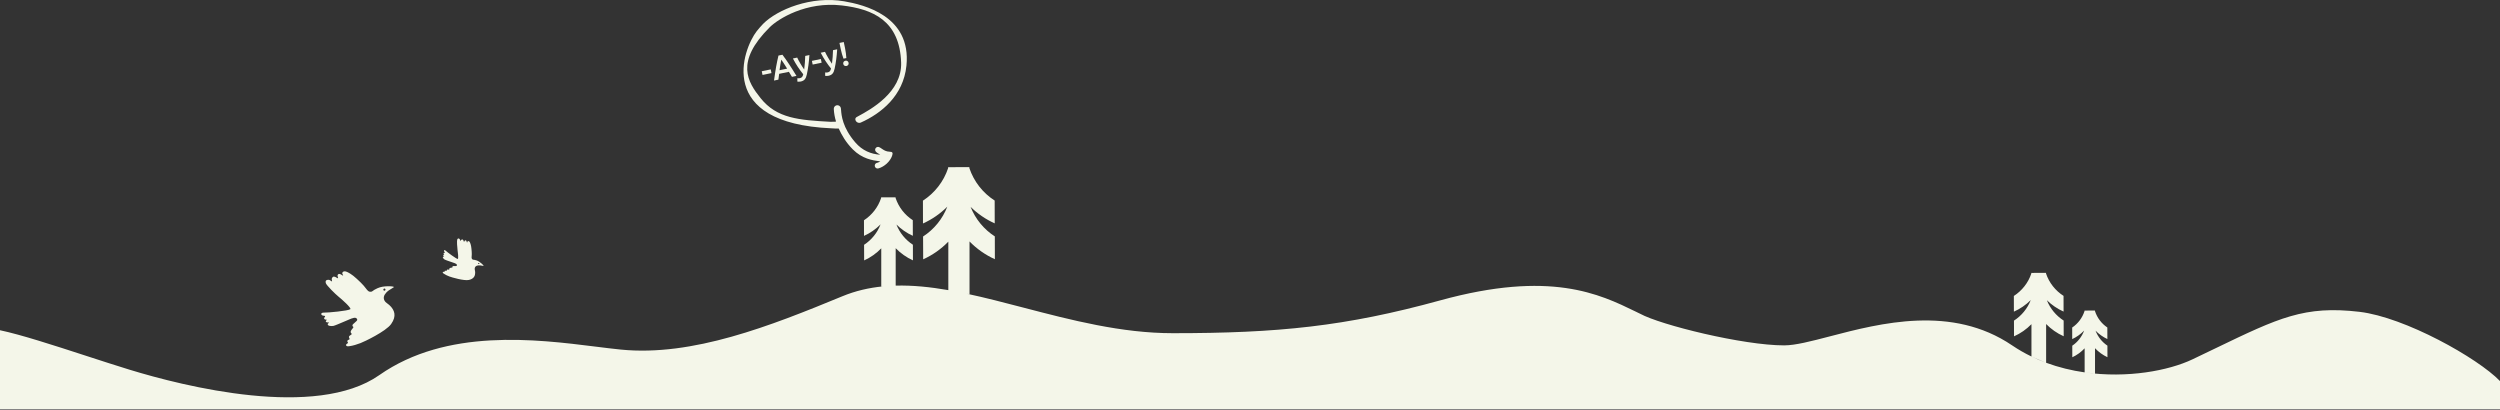 <svg width="2057" height="337" viewBox="0 0 2057 337" fill="none" xmlns="http://www.w3.org/2000/svg">
<rect x="0" y="0" width="2057" height="337" fill="#333333" stroke="none"/>
<path d="M627.853 19.667C626.454 21.086 623.864 24.077 622.654 25.631C611.119 40.454 588.514 101.465 684.107 105.573C686.207 105.712 689.462 105.91 690.104 105.752C692.461 110.883 695.805 116.977 701.645 122.872C709.387 130.687 718.01 131.951 723.579 132.687C723.819 132.757 724.069 132.789 724.319 132.781C723.528 133.313 722.656 133.712 721.738 133.965L721.482 134.004C721.413 134.023 721.346 134.046 721.279 134.073C720.69 134.292 720.213 134.736 719.951 135.308C719.69 135.879 719.666 136.531 719.885 137.12C720.104 137.709 720.548 138.187 721.119 138.448C721.691 138.71 722.343 138.734 722.932 138.515L722.974 138.508C727.707 137.084 732.372 132.883 734 128.232C734.863 125.759 734.395 124.87 732.098 124.838C729.065 124.807 727.084 123.439 725.454 122.314C724.716 121.805 724.05 121.345 723.391 121.082C723.023 120.908 722.616 120.838 722.212 120.879C721.807 120.919 721.422 121.068 721.096 121.311L721.032 121.32C720.779 121.5 720.565 121.729 720.402 121.994C720.239 122.258 720.13 122.552 720.083 122.859C720.036 123.165 720.05 123.479 720.126 123.78C720.201 124.081 720.336 124.364 720.523 124.612C721.138 125.391 722.051 126.016 724.273 127.315C716.641 126.785 709.525 123.916 703.718 117.16C693.129 104.876 692.354 94.759 692.036 90.607C691.98 89.88 691.939 89.336 691.861 88.995C691.775 88.561 691.601 88.149 691.349 87.785C690.972 87.266 690.435 86.885 689.82 86.7C689.206 86.516 688.547 86.538 687.946 86.763C687.345 86.988 686.835 87.404 686.493 87.947C686.151 88.49 685.996 89.13 686.053 89.769C686.234 93.232 686.849 96.658 687.882 99.968L687.268 100.127C685.697 100.202 684.401 100.224 683.387 100.226C657.336 98.791 639.151 97.475 625.8 80.729C615.201 67.438 604.645 51.02 633.282 22.465C640.214 15.55 663.334 1.023 692.716 4.488C717.989 7.449 740.334 16.814 741.451 51.605C742.24 76.024 716.038 90.24 706.495 95.413C705.971 95.722 705.442 96.015 704.91 96.292C704.459 96.502 704.103 96.874 703.911 97.333C703.719 97.792 703.706 98.306 703.874 98.774L703.962 99.028C704.287 99.831 704.914 100.474 705.708 100.819C706.503 101.163 707.401 101.182 708.209 100.871C725.036 93.363 743.341 78.781 745.824 53.991C749.949 12.94 710.399 3.829 694.671 1.086C667.677 -3.616 639.634 7.754 627.853 19.667Z" fill="#F4F6E9"/>
<path d="M626.772 58.622L634.148 57.095L634.778 60.139L627.402 61.666L626.772 58.622Z" fill="#F4F6E9"/>
<path fill-rule="evenodd" clip-rule="evenodd" d="M650.359 61.173C650.785 61.847 651.203 62.532 651.614 63.229L655.343 62.457C654.21 60.575 653.137 58.844 652.123 57.262C651.127 55.676 650.16 54.18 649.22 52.773C648.299 51.362 647.393 50.025 646.502 48.761C645.611 47.496 644.706 46.254 643.786 45.034L640.523 45.71C640.164 47.195 639.826 48.694 639.511 50.209C639.195 51.723 638.885 53.312 638.582 54.976C638.297 56.636 638.012 58.392 637.728 60.242C637.444 62.093 637.156 64.107 636.863 66.283L640.455 65.54L640.768 63.187C640.887 62.381 640.995 61.568 641.092 60.747L649.098 59.089C649.513 59.804 649.934 60.498 650.359 61.173ZM642.126 52.898C642.387 51.395 642.627 50.116 642.847 49.06C643.442 49.909 644.16 50.981 645 52.275C645.839 53.568 646.72 54.968 647.642 56.474L641.391 57.768C641.639 56.02 641.884 54.397 642.126 52.898Z" fill="#F4F6E9"/>
<path d="M665.97 45.301C665.618 51.055 664.922 56.346 663.882 61.175C663.686 62.073 663.457 62.854 663.195 63.519C662.932 64.183 662.603 64.756 662.207 65.239C661.811 65.721 661.338 66.105 660.787 66.391C660.24 66.694 659.583 66.926 658.815 67.085C658.303 67.191 657.78 67.242 657.245 67.238C656.729 67.231 656.33 67.189 656.047 67.115L656.1 64.33C656.811 64.45 657.486 64.443 658.126 64.311C658.985 64.133 659.609 63.785 659.997 63.266C660.407 62.761 660.706 62.042 660.894 61.107C659.436 59.312 657.976 57.327 656.515 55.151C655.073 52.972 653.7 50.625 652.398 48.112L655.935 47.379C656.277 48.109 656.669 48.895 657.11 49.738C657.57 50.577 658.051 51.43 658.555 52.298C659.055 53.148 659.573 53.994 660.11 54.836C660.646 55.678 661.17 56.456 661.68 57.17C661.928 55.422 662.119 53.581 662.252 51.647C662.381 49.695 662.478 47.816 662.543 46.011L665.97 45.301Z" fill="#F4F6E9"/>
<path d="M675.409 48.551L668.033 50.078L668.664 53.122L676.039 51.594L675.409 48.551Z" fill="#F4F6E9"/>
<path d="M688.837 40.566C688.484 46.32 687.788 51.611 686.748 56.44C686.553 57.338 686.324 58.119 686.061 58.783C685.798 59.448 685.469 60.021 685.073 60.504C684.678 60.986 684.204 61.37 683.653 61.655C683.106 61.959 682.449 62.191 681.681 62.35C681.169 62.456 680.646 62.507 680.112 62.503C679.596 62.496 679.196 62.454 678.914 62.38L678.966 59.595C679.677 59.715 680.353 59.708 680.992 59.576C681.852 59.398 682.475 59.05 682.863 58.531C683.274 58.026 683.573 57.307 683.76 56.372C682.302 54.577 680.843 52.592 679.382 50.416C677.939 48.237 676.567 45.89 675.265 43.377L678.802 42.644C679.143 43.374 679.535 44.16 679.976 45.003C680.436 45.842 680.918 46.695 681.422 47.563C681.922 48.413 682.44 49.259 682.976 50.101C683.513 50.943 684.036 51.721 684.546 52.435C684.794 50.687 684.985 48.846 685.118 46.912C685.248 44.96 685.345 43.081 685.409 41.276L688.837 40.566Z" fill="#F4F6E9"/>
<path d="M696.002 43.886C695.851 42.602 695.618 41.202 695.304 39.684L694.248 34.585L690.711 35.317L691.767 40.417C692.077 41.916 692.42 43.294 692.794 44.55C693.165 45.789 693.575 47.029 694.022 48.271L696.38 47.782C696.28 46.469 696.154 45.17 696.002 43.886Z" fill="#F4F6E9"/>
<path d="M698.219 51.691C698.352 52.331 698.249 52.895 697.912 53.384C697.575 53.873 697.096 54.182 696.474 54.311C695.871 54.436 695.308 54.343 694.786 54.032C694.283 53.716 693.965 53.239 693.832 52.599C693.7 51.959 693.802 51.395 694.139 50.906C694.491 50.395 694.968 50.077 695.571 49.952C696.193 49.823 696.757 49.925 697.265 50.259C697.768 50.574 698.087 51.051 698.219 51.691Z" fill="#F4F6E9"/>
<path fill-rule="evenodd" clip-rule="evenodd" d="M818.538 194.509L818.579 213.285C810.737 209.754 803.687 204.769 797.722 198.663V242.104L795.352 241.644C810.526 244.872 826.108 248.94 842.026 253.096L842.027 253.096C881.33 263.358 922.682 274.154 965 274.154C1051.5 274.154 1107.1 268.586 1185 247.154C1275.63 222.217 1316.15 241.929 1345.77 256.343C1346.47 256.684 1347.16 257.022 1347.85 257.356C1348.18 257.516 1348.51 257.674 1348.83 257.832L1349.5 258.154C1366.26 267.357 1434.13 284.179 1468 284.179C1477.18 284.179 1490.18 280.787 1505.6 276.763C1547.04 265.945 1606 250.555 1655.57 284.179C1660.7 287.656 1666.02 290.697 1671.48 293.338V266.726C1667.4 270.901 1662.55 274.304 1657.14 276.735L1657.09 263.81C1663.33 259.777 1668.18 253.887 1670.9 246.909C1666.91 250.855 1662.23 254.115 1657.03 256.432L1657 243.506C1663.67 239.188 1668.82 232.725 1671.36 225.09V224.546H1671.56L1683.47 224.518V225.061C1686.04 232.697 1691.18 239.159 1697.88 243.449L1697.91 256.374C1692.77 254.087 1688.12 250.884 1684.16 247.023C1686.9 253.915 1691.76 259.777 1697.97 263.752L1698 276.678C1692.57 274.247 1687.68 270.816 1683.55 266.612V298.473C1693.93 302.314 1704.62 304.879 1715.24 306.398V286.588C1712.36 289.661 1708.92 292.166 1705.1 293.956L1705.06 284.441C1709.48 281.473 1712.91 277.136 1714.83 272C1712.01 274.905 1708.7 277.305 1705.02 279.01L1705 269.495C1709.72 266.317 1713.36 261.559 1715.16 255.939V255.539H1715.3L1723.72 255.518V255.918C1725.54 261.538 1729.18 266.296 1733.92 269.453L1733.94 278.968C1730.3 277.284 1727.01 274.926 1724.21 272.084C1726.15 277.158 1729.59 281.473 1733.98 284.399L1734 293.914C1730.16 292.124 1726.7 289.598 1723.78 286.504V307.389L1715.44 306.427C1750.23 311.36 1784.22 305.075 1804 295.654C1810.75 292.438 1817.04 289.41 1822.92 286.573C1874.96 261.489 1896.2 251.254 1941.37 256.569C1978.68 260.96 2038.66 294.542 2057 313.547V336.518H0V271.713C17.505 275.432 43.988 284.041 70.306 292.596C82.728 296.634 95.112 300.66 106.5 304.154C151.486 317.959 260 345.154 312.091 308.643C367.427 269.858 441.143 279.08 490.248 285.224L490.257 285.225C497.805 286.169 504.771 287.041 511 287.654C569.871 293.449 633.852 268.216 693.238 243.711C703.907 239.308 714.983 236.765 726.423 235.644L725.1 235.723V204.322C721.097 208.474 716.328 211.858 711.019 214.275L710.962 201.421C717.094 197.411 721.864 191.553 724.533 184.614C720.615 188.538 716.016 191.78 710.905 194.084L710.877 181.23C717.435 176.936 722.488 170.509 724.987 162.916V162.375H725.185L736.882 162.347V162.887C739.409 170.48 744.462 176.907 751.049 181.173L751.077 194.027C746.024 191.752 741.453 188.567 737.563 184.728C740.261 191.581 745.03 197.411 751.134 201.364L751.162 214.218C745.825 211.801 741.027 208.388 736.967 204.208V235.003C750.926 234.647 765.389 236.137 780.284 238.719V198.829C774.402 204.894 767.394 209.837 759.593 213.368L759.51 194.592C768.521 188.735 775.529 180.178 779.45 170.043C773.693 175.775 766.935 180.51 759.427 183.875L759.385 165.1C769.021 158.827 776.447 149.44 780.118 138.349V137.559H780.41L797.596 137.518V138.307C801.309 149.398 808.735 158.786 818.413 165.017L818.454 183.792C811.029 180.469 804.313 175.817 798.598 170.209C802.561 180.22 809.569 188.735 818.538 194.509ZM1671.9 293.541L1682.72 298.16C1679.06 296.783 1675.45 295.247 1671.9 293.541Z" fill="#F4F6E9"/>
<path fill-rule="evenodd" clip-rule="evenodd" d="M266.592 257.22C270.046 257.317 286.454 255.74 288.232 254.409C289.425 253.517 281.085 246.113 278.572 244.113C275.977 242.048 268.727 234.864 268.143 233.102C267.425 230.927 268.56 230.274 270.019 230.208C271.133 230.159 271.906 230.774 272.429 231.19C272.771 231.462 273.006 231.649 273.157 231.506C273.265 231.403 273.205 231.154 273.124 230.816C272.95 230.084 272.676 228.936 273.777 227.953C274.718 227.115 276.109 227.944 277.078 228.522C277.597 228.831 277.995 229.068 278.137 228.938C278.254 228.83 278.154 228.538 278.024 228.158C277.783 227.455 277.44 226.452 278.177 225.759C279.115 224.877 280.334 225.679 281.211 226.257C281.688 226.571 282.063 226.818 282.238 226.692C282.439 226.547 282.301 226.346 282.105 226.062C281.848 225.689 281.493 225.174 281.678 224.456C281.961 223.359 283.373 223.003 284.66 223.403C286.326 223.921 289.615 225.716 293.396 229.249C293.644 229.481 293.891 229.711 294.138 229.941L294.14 229.943C295.911 231.591 297.63 233.191 299.232 235.031C299.931 235.834 300.496 236.571 300.993 237.219C302.471 239.149 303.345 240.29 305.36 240.039C305.916 239.97 306.214 239.746 306.726 239.363C307.365 238.884 308.334 238.157 310.548 237.173C313.079 236.046 315.79 235.577 319.083 235.523C323.457 235.451 324.367 236.057 324.077 236.281C323.473 236.745 322.782 237.152 322.047 237.585C320.704 238.375 319.214 239.252 317.841 240.728C315.697 243.033 315.245 245.259 316.389 247.373C316.941 248.392 317.871 249.097 318.92 249.891C319.838 250.586 320.847 251.35 321.774 252.454C324.13 255.263 326.688 259.767 321.826 266.621C317.517 272.695 299.653 281.167 296.681 282.284C293.668 283.416 290.58 284.439 287.375 284.858L287.352 284.861C286.5 284.973 284.74 285.203 284.752 283.827C284.757 283.289 285.299 282.951 285.738 282.676C285.997 282.514 286.22 282.375 286.277 282.23C286.421 281.865 286.224 281.636 286.034 281.414C285.905 281.263 285.778 281.115 285.765 280.93C285.701 280.026 286.369 279.76 286.925 279.538C287.322 279.379 287.661 279.243 287.634 278.915C287.6 278.499 287.471 278.264 287.35 278.045C287.23 277.828 287.119 277.627 287.116 277.279C287.109 276.509 287.856 276.055 288.493 275.668C288.972 275.377 289.389 275.124 289.38 274.801C289.373 274.498 289.227 274.379 289.052 274.237C288.962 274.164 288.864 274.084 288.773 273.97C288.461 273.574 288.48 273.048 288.59 272.593C288.748 271.938 289.408 271.137 289.965 270.462C290.389 269.947 290.753 269.505 290.789 269.257C290.825 269.012 290.707 268.931 290.55 268.822C290.337 268.675 290.052 268.477 289.969 267.758C289.901 267.167 290.882 266.34 291.888 265.49C293.014 264.54 294.171 263.563 293.931 262.859C293.077 260.354 290.039 261.673 286.699 263.123C286.146 263.363 285.585 263.607 285.024 263.838C284.516 264.046 283.699 264.396 282.733 264.81C279.762 266.083 275.39 267.955 274.343 268.145C273.429 268.31 272.427 268.315 271.513 268.165C270.649 268.024 269.472 267.695 269.642 266.54C269.699 266.154 270.044 266.021 270.34 265.907C270.594 265.809 270.812 265.725 270.781 265.508C270.767 265.412 270.479 265.39 270.094 265.361C269.397 265.308 268.384 265.231 268.115 264.644C267.93 264.241 268.298 263.858 268.583 263.561C268.751 263.386 268.891 263.24 268.871 263.138C268.844 263 268.632 262.997 268.347 262.994C267.85 262.988 267.127 262.979 266.762 262.239C266.505 261.716 266.864 261.291 267.165 260.936C267.343 260.725 267.5 260.539 267.497 260.371C267.487 259.9 266.987 259.843 266.392 259.774C265.92 259.72 265.387 259.659 264.989 259.378C263.752 258.505 264.245 257.154 266.592 257.22ZM315.605 238.933C315.872 239.235 316.417 239.293 316.759 239.08C317.096 238.87 317.243 238.452 317.174 238.084C317.069 237.528 316.047 236.971 315.53 237.859C315.341 238.184 315.343 238.636 315.605 238.933Z" fill="#F4F6E9"/>
<path fill-rule="evenodd" clip-rule="evenodd" d="M366.768 206.305C368.139 207.609 375.396 212.971 376.606 213.08C377.418 213.153 376.732 207.087 376.441 205.353C376.14 203.563 375.817 197.986 376.225 197.055C376.728 195.907 377.429 196.056 378.047 196.563C378.518 196.951 378.608 197.484 378.669 197.845C378.708 198.081 378.736 198.242 378.85 198.24C378.931 198.237 378.998 198.114 379.089 197.947C379.285 197.585 379.594 197.017 380.402 197.02C381.091 197.023 381.355 197.87 381.538 198.46C381.636 198.776 381.711 199.018 381.817 199.016C381.904 199.015 381.97 198.86 382.056 198.657C382.215 198.283 382.442 197.749 382.996 197.737C383.701 197.721 383.903 198.494 384.049 199.05C384.128 199.352 384.191 199.59 384.308 199.603C384.443 199.617 384.46 199.485 384.484 199.298C384.516 199.052 384.56 198.712 384.898 198.488C385.414 198.144 386.12 198.516 386.497 199.15C386.986 199.971 387.668 201.905 387.914 204.726C387.931 204.912 387.947 205.096 387.963 205.28C388.081 206.6 388.196 207.88 388.175 209.216C388.165 209.798 388.126 210.305 388.091 210.75C387.987 212.077 387.925 212.862 388.837 213.497C389.088 213.672 389.292 213.69 389.641 213.721C390.076 213.76 390.736 213.819 391.998 214.228C393.44 214.696 394.716 215.497 396.076 216.679C397.883 218.251 398.031 218.83 397.832 218.815C397.416 218.784 396.986 218.696 396.528 218.603C395.692 218.434 394.765 218.246 393.666 218.344C391.95 218.498 390.951 219.239 390.643 220.517C390.495 221.134 390.616 221.761 390.752 222.469C390.872 223.088 391.003 223.768 390.976 224.557C390.908 226.562 390.301 229.331 385.813 230.343C381.837 231.239 371.465 228.151 369.846 227.518C368.205 226.877 366.574 226.163 365.116 225.161L365.106 225.155C364.718 224.888 363.917 224.338 364.425 223.782C364.624 223.565 364.969 223.625 365.248 223.674C365.413 223.703 365.554 223.728 365.63 223.69C365.823 223.594 365.827 223.429 365.83 223.269C365.833 223.16 365.836 223.053 365.898 222.973C366.202 222.582 366.572 222.718 366.88 222.831C367.099 222.912 367.287 222.981 367.396 222.837C367.534 222.655 367.568 222.512 367.599 222.379C367.629 222.247 367.658 222.124 367.784 221.981C368.063 221.665 368.533 221.754 368.934 221.829C369.235 221.886 369.498 221.936 369.612 221.801C369.72 221.675 369.704 221.573 369.685 221.451C369.675 221.388 369.664 221.32 369.669 221.241C369.687 220.965 369.887 220.758 370.099 220.613C370.403 220.404 370.964 220.32 371.438 220.248C371.799 220.194 372.109 220.147 372.214 220.059C372.319 219.973 372.301 219.897 372.276 219.795C372.243 219.657 372.199 219.472 372.429 219.149C372.617 218.884 373.32 218.906 374.04 218.928C374.846 218.953 375.674 218.979 375.834 218.605C376.403 217.272 374.684 216.698 372.794 216.066C372.481 215.961 372.163 215.855 371.85 215.744C371.568 215.643 371.107 215.487 370.564 215.302L370.562 215.302C368.887 214.733 366.422 213.895 365.926 213.589C365.493 213.322 365.084 212.957 364.766 212.562C364.467 212.188 364.107 211.624 364.6 211.216C364.764 211.08 364.953 211.152 365.116 211.214C365.255 211.267 365.374 211.312 365.441 211.212C365.47 211.168 365.361 211.054 365.215 210.901C364.951 210.625 364.566 210.223 364.672 209.885C364.744 209.653 365.034 209.632 365.258 209.616C365.391 209.606 365.501 209.598 365.53 209.549C365.57 209.482 365.485 209.404 365.37 209.298C365.17 209.114 364.879 208.846 365.001 208.411C365.087 208.104 365.389 208.063 365.642 208.028C365.791 208.007 365.924 207.989 365.983 207.919C366.152 207.724 365.969 207.518 365.752 207.272C365.58 207.077 365.385 206.857 365.326 206.598C365.142 205.79 365.837 205.42 366.768 206.305ZM393.412 216.795C393.41 217.016 393.611 217.239 393.828 217.277C394.042 217.315 394.255 217.199 394.362 217.023C394.522 216.759 394.31 216.158 393.775 216.33C393.579 216.394 393.414 216.578 393.412 216.795Z" fill="#F4F6E9"/>
</svg>
